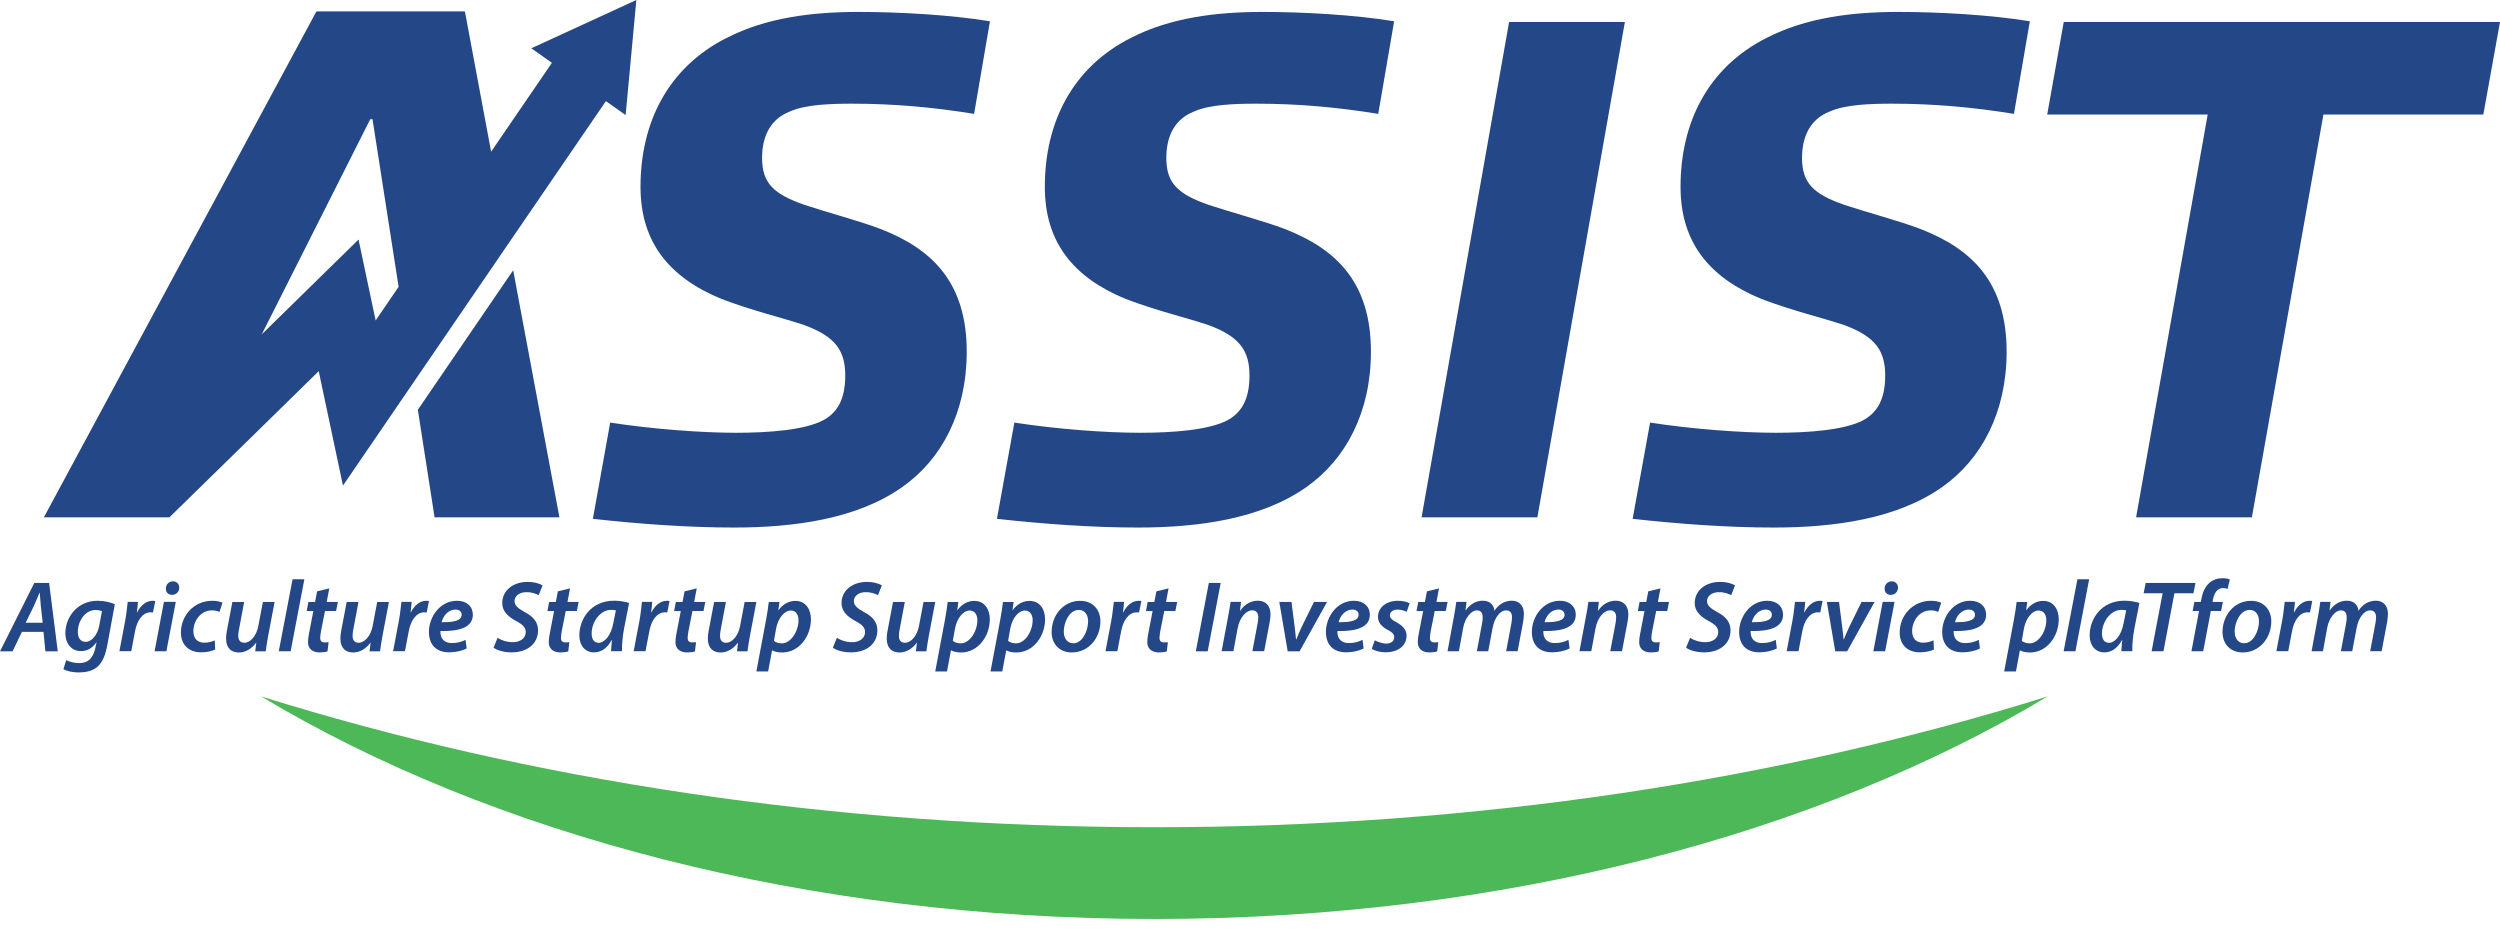 <svg width="180" height="67" viewBox="0 0 180 67" fill="none" xmlns="http://www.w3.org/2000/svg">
<g id="&#234;&#176;&#128;&#235;&#161;&#156;&#237;&#152;&#149; &#236;&#152;&#129;&#235;&#172;&#184;&#236;&#161;&#176;&#237;&#149;&#169;" clip-path="url(#clip0_866_35087)">
<g id="Layer 1">
<g id="Group">
<g id="Group_2">
<path id="Vector" d="M83.117 59.56C59.929 59.56 38.062 56.158 18.793 50.138C35.297 60.045 58.023 66.166 83.117 66.166C108.211 66.166 130.938 60.045 147.441 50.138C128.172 56.158 106.305 59.56 83.117 59.56Z" fill="#4DB858"/>
<g id="Group_3">
<path id="Vector_2" d="M30.085 29.503L31.29 37.249H40.278L36.949 19.458L30.085 29.503Z" fill="#244787"/>
<path id="Vector_3" d="M52.317 2.728C48.098 4.861 46.117 8.817 46.117 13.452C46.117 17.413 48.153 19.966 51.952 21.526C54.293 22.412 56.172 22.828 57.889 23.4C60.183 24.236 60.857 25.274 60.857 27.047C60.857 28.82 60.239 29.752 59.241 30.274C57.94 30.948 55.442 31.16 52.995 31.16C50.549 31.16 47.008 30.902 43.934 30.426L42.687 37.355C45.969 37.72 49.51 37.983 52.843 37.983C57.219 37.983 61.743 37.355 64.97 35.061C67.786 33.085 69.605 29.701 69.605 25.325C69.605 20.377 67.158 17.93 63.359 16.471C62.007 15.949 59.505 15.275 57.944 14.758C55.705 13.978 54.87 13.194 54.87 11.37C54.87 9.704 55.548 8.554 56.85 8.037C57.995 7.515 59.869 7.465 61.379 7.465C64.352 7.465 67.214 7.723 70.136 8.199L71.276 1.533C68.469 1.066 64.716 0.859 61.799 0.859C58.466 0.859 55.133 1.274 52.322 2.733L52.317 2.728Z" fill="#244787"/>
<path id="Vector_4" d="M81.423 2.728C77.204 4.861 75.228 8.817 75.228 13.452C75.228 17.413 77.254 19.966 81.054 21.526C83.399 22.412 85.273 22.828 86.99 23.4C89.284 24.236 89.963 25.274 89.963 27.047C89.963 28.82 89.335 29.752 88.347 30.274C87.041 30.948 84.539 31.16 82.092 31.16C79.646 31.16 76.105 30.902 73.035 30.426L71.779 37.355C75.062 37.72 78.602 37.983 81.935 37.983C86.312 37.983 90.836 37.355 94.072 35.061C96.878 33.085 98.707 29.701 98.707 25.325C98.707 20.377 96.26 17.93 92.461 16.471C91.099 15.949 88.606 15.275 87.041 14.758C84.807 13.978 83.976 13.194 83.976 11.37C83.976 9.704 84.65 8.554 85.952 8.037C87.096 7.515 88.971 7.465 90.485 7.465C93.453 7.465 96.311 7.723 99.233 8.199L100.378 1.533C97.562 1.066 93.818 0.859 90.896 0.859C87.563 0.859 84.234 1.274 81.418 2.733L81.423 2.728Z" fill="#244787"/>
<path id="Vector_5" d="M102.353 37.249H110.69L116.992 1.583H108.655L102.353 37.249Z" fill="#244787"/>
<path id="Vector_6" d="M127.194 2.728C122.974 4.861 120.999 8.817 120.999 13.452C120.999 17.413 123.025 19.966 126.825 21.526C129.17 22.412 131.044 22.828 132.766 23.4C135.051 24.236 135.734 25.274 135.734 27.047C135.734 28.82 135.106 29.752 134.118 30.274C132.812 30.948 130.319 31.16 127.863 31.16C125.407 31.16 121.876 30.902 118.806 30.426L117.55 37.355C120.833 37.72 124.373 37.983 127.706 37.983C132.083 37.983 136.607 37.355 139.843 35.061C142.649 33.085 144.477 29.701 144.477 25.325C144.477 20.377 142.031 17.93 138.231 16.471C136.879 15.949 134.377 15.275 132.812 14.758C130.578 13.978 129.747 13.194 129.747 11.37C129.747 9.704 130.421 8.554 131.722 8.037C132.867 7.515 134.742 7.465 136.256 7.465C139.224 7.465 142.081 7.723 145.004 8.199L146.148 1.533C143.333 1.066 139.589 0.859 136.667 0.859C133.334 0.859 130.005 1.274 127.189 2.733L127.194 2.728Z" fill="#244787"/>
<path id="Vector_7" d="M148.59 1.583L147.399 8.245H158.954L153.798 37.249H162.135L167.287 8.245H178.8L180 1.583H148.59Z" fill="#244787"/>
<path id="Vector_8" d="M43.624 7.28L45.046 8.286L45.817 0L38.256 3.476L39.737 4.524L35.361 10.922L33.473 0.822H22.782L3.158 37.249H12.196L17.085 32.467L22.948 26.724L24.693 34.964L36.598 17.551L43.629 7.275L43.624 7.28ZM27.047 23.077L25.814 17.247L18.849 24.07L26.659 8.582H26.821L28.7 20.649L27.047 23.072V23.077Z" fill="#244787"/>
</g>
</g>
<g id="Group_4">
<path id="Vector_9" d="M1.579 45.494L0.905 46.897H0L2.47 41.972H3.536L4.159 46.897H3.268L3.13 45.494H1.583H1.579ZM3.074 44.838L2.936 43.611C2.913 43.347 2.885 42.969 2.862 42.673H2.848C2.719 42.964 2.585 43.315 2.447 43.611L1.847 44.838H3.074Z" fill="#244787"/>
<path id="Vector_10" d="M4.769 47.53C4.981 47.654 5.373 47.742 5.71 47.742C6.264 47.742 6.689 47.479 6.864 46.653L6.952 46.251H6.938C6.648 46.676 6.274 46.879 5.821 46.879C5.115 46.879 4.713 46.293 4.704 45.623C4.704 44.441 5.558 43.255 7.035 43.255C7.497 43.255 7.94 43.357 8.268 43.504L7.728 46.44C7.598 47.133 7.391 47.691 6.998 48.024C6.624 48.333 6.121 48.416 5.678 48.416C5.235 48.416 4.801 48.324 4.566 48.176L4.769 47.525V47.53ZM7.34 44.008C7.252 43.966 7.068 43.92 6.874 43.92C6.13 43.92 5.604 44.723 5.604 45.489C5.595 45.863 5.752 46.214 6.172 46.214C6.592 46.214 7.021 45.711 7.141 45.069L7.34 44.012V44.008Z" fill="#244787"/>
<path id="Vector_11" d="M8.596 46.893L9.011 44.7C9.108 44.197 9.15 43.657 9.196 43.334H9.934C9.911 43.574 9.893 43.823 9.856 44.086H9.879C10.119 43.606 10.507 43.255 10.996 43.255C11.056 43.255 11.121 43.264 11.181 43.269L11.014 44.1C10.973 44.091 10.913 44.086 10.853 44.086C10.248 44.086 9.86 44.7 9.722 45.457L9.45 46.888H8.6L8.596 46.893Z" fill="#244787"/>
<path id="Vector_12" d="M11.13 46.893L11.804 43.334H12.658L11.979 46.893H11.13ZM11.943 42.373C11.943 42.069 12.178 41.856 12.455 41.856C12.718 41.856 12.907 42.045 12.907 42.318C12.898 42.632 12.667 42.83 12.381 42.83C12.118 42.83 11.933 42.641 11.943 42.378V42.373Z" fill="#244787"/>
<path id="Vector_13" d="M15.492 46.768C15.289 46.87 14.925 46.967 14.468 46.967C13.577 46.967 13.027 46.399 13.027 45.549C13.027 44.307 13.969 43.255 15.294 43.255C15.608 43.255 15.885 43.334 16.019 43.394L15.802 44.058C15.668 43.998 15.502 43.947 15.266 43.947C14.44 43.947 13.923 44.709 13.923 45.443C13.923 45.979 14.228 46.274 14.703 46.274C15.031 46.274 15.28 46.186 15.465 46.108L15.492 46.763V46.768Z" fill="#244787"/>
<path id="Vector_14" d="M19.772 43.338L19.305 45.794C19.227 46.219 19.176 46.588 19.13 46.897H18.378L18.451 46.279H18.438C18.096 46.74 17.648 46.98 17.205 46.98C16.688 46.98 16.277 46.703 16.277 45.974C16.277 45.785 16.3 45.582 16.351 45.337L16.73 43.343H17.579L17.214 45.286C17.177 45.462 17.154 45.637 17.154 45.776C17.154 46.066 17.27 46.279 17.607 46.279C17.999 46.279 18.461 45.812 18.599 45.074L18.927 43.343H19.776L19.772 43.338Z" fill="#244787"/>
<path id="Vector_15" d="M20.072 46.893L21.064 41.709H21.914L20.926 46.893H20.072Z" fill="#244787"/>
<path id="Vector_16" d="M23.709 42.359L23.525 43.338H24.328L24.199 43.994H23.4L23.114 45.434C23.086 45.6 23.054 45.785 23.054 45.937C23.054 46.126 23.142 46.251 23.368 46.251C23.47 46.251 23.571 46.251 23.659 46.237L23.58 46.902C23.456 46.944 23.229 46.976 23.026 46.976C22.44 46.976 22.177 46.653 22.177 46.246C22.177 46.043 22.2 45.845 22.255 45.582L22.56 43.998H22.08L22.205 43.343H22.685L22.832 42.576L23.7 42.364L23.709 42.359Z" fill="#244787"/>
<path id="Vector_17" d="M28.003 43.338L27.536 45.794C27.458 46.219 27.407 46.588 27.361 46.897H26.608L26.682 46.279H26.669C26.327 46.74 25.879 46.98 25.436 46.98C24.919 46.98 24.508 46.703 24.508 45.974C24.508 45.785 24.531 45.582 24.582 45.337L24.96 43.343H25.81L25.445 45.286C25.408 45.462 25.385 45.637 25.385 45.776C25.385 46.066 25.501 46.279 25.838 46.279C26.23 46.279 26.692 45.812 26.83 45.074L27.158 43.343H28.007L28.003 43.338Z" fill="#244787"/>
<path id="Vector_18" d="M28.303 46.893L28.718 44.7C28.815 44.197 28.857 43.657 28.903 43.334H29.642C29.618 43.574 29.6 43.823 29.563 44.086H29.586C29.826 43.606 30.214 43.255 30.703 43.255C30.763 43.255 30.828 43.264 30.888 43.269L30.722 44.1C30.68 44.091 30.62 44.086 30.56 44.086C29.955 44.086 29.568 44.7 29.429 45.457L29.157 46.888H28.307L28.303 46.893Z" fill="#244787"/>
<path id="Vector_19" d="M33.598 46.69C33.247 46.874 32.771 46.967 32.342 46.967C31.354 46.967 30.883 46.366 30.883 45.498C30.883 44.423 31.673 43.255 32.901 43.255C33.602 43.255 34.045 43.666 34.045 44.257C34.045 45.171 33.09 45.462 31.714 45.434C31.7 45.559 31.728 45.799 31.811 45.937C31.95 46.177 32.204 46.302 32.541 46.302C32.942 46.302 33.265 46.2 33.519 46.066L33.598 46.685V46.69ZM32.785 43.892C32.254 43.892 31.904 44.367 31.797 44.797C32.674 44.811 33.238 44.686 33.238 44.261C33.238 44.026 33.053 43.887 32.785 43.887V43.892Z" fill="#244787"/>
<path id="Vector_20" d="M35.827 45.923C36.104 46.108 36.506 46.237 36.94 46.237C37.415 46.237 37.854 45.983 37.854 45.508C37.854 45.185 37.642 44.968 37.161 44.714C36.594 44.409 36.16 44.012 36.16 43.43C36.16 42.489 36.977 41.898 37.969 41.898C38.519 41.898 38.874 42.036 39.063 42.147L38.786 42.853C38.625 42.766 38.297 42.627 37.895 42.636C37.355 42.636 37.046 42.95 37.046 43.278C37.046 43.606 37.323 43.814 37.785 44.072C38.385 44.386 38.74 44.783 38.74 45.379C38.74 46.366 37.946 46.971 36.843 46.971C36.243 46.971 35.754 46.805 35.536 46.63L35.827 45.928V45.923Z" fill="#244787"/>
<path id="Vector_21" d="M41.044 42.359L40.859 43.338H41.662L41.533 43.994H40.734L40.448 45.434C40.42 45.6 40.388 45.785 40.388 45.937C40.388 46.126 40.476 46.251 40.702 46.251C40.804 46.251 40.905 46.251 40.993 46.237L40.914 46.902C40.79 46.944 40.564 46.976 40.361 46.976C39.774 46.976 39.511 46.653 39.511 46.246C39.511 46.043 39.534 45.845 39.59 45.582L39.894 43.998H39.414L39.539 43.343H40.019L40.167 42.576L41.035 42.364L41.044 42.359Z" fill="#244787"/>
<path id="Vector_22" d="M43.994 46.893C44.003 46.68 44.031 46.394 44.058 46.089H44.035C43.684 46.745 43.218 46.971 42.766 46.971C42.129 46.971 41.713 46.473 41.713 45.757C41.713 44.543 42.562 43.25 44.22 43.25C44.608 43.25 45.023 43.324 45.295 43.412L44.931 45.268C44.829 45.803 44.769 46.463 44.783 46.888H43.994V46.893ZM44.344 43.947C44.257 43.924 44.146 43.91 43.994 43.91C43.204 43.91 42.599 44.797 42.599 45.605C42.599 45.979 42.738 46.283 43.112 46.283C43.504 46.283 43.989 45.785 44.155 44.88L44.344 43.943V43.947Z" fill="#244787"/>
<path id="Vector_23" d="M45.623 46.893L46.039 44.7C46.136 44.197 46.177 43.657 46.223 43.334H46.962C46.939 43.574 46.92 43.823 46.883 44.086H46.907C47.147 43.606 47.534 43.255 48.024 43.255C48.084 43.255 48.148 43.264 48.208 43.269L48.042 44.1C48.001 44.091 47.941 44.086 47.881 44.086C47.276 44.086 46.888 44.7 46.75 45.457L46.477 46.888H45.628L45.623 46.893Z" fill="#244787"/>
<path id="Vector_24" d="M50.166 42.359L49.981 43.338H50.784L50.65 43.994H49.856L49.57 45.434C49.542 45.6 49.51 45.785 49.51 45.937C49.51 46.126 49.598 46.251 49.824 46.251C49.926 46.251 50.027 46.251 50.115 46.237L50.036 46.902C49.912 46.944 49.686 46.976 49.483 46.976C48.896 46.976 48.633 46.653 48.633 46.246C48.633 46.043 48.656 45.845 48.712 45.582L49.016 43.998H48.536L48.661 43.343H49.141L49.289 42.576L50.157 42.364L50.166 42.359Z" fill="#244787"/>
<path id="Vector_25" d="M54.459 43.338L53.993 45.794C53.914 46.219 53.863 46.588 53.817 46.897H53.065L53.139 46.279H53.125C52.783 46.74 52.335 46.98 51.892 46.98C51.375 46.98 50.964 46.703 50.964 45.974C50.964 45.785 50.987 45.582 51.038 45.337L51.417 43.343H52.266L51.901 45.286C51.864 45.462 51.842 45.637 51.842 45.776C51.842 46.066 51.957 46.279 52.294 46.279C52.686 46.279 53.148 45.812 53.286 45.074L53.614 43.343H54.464L54.459 43.338Z" fill="#244787"/>
<path id="Vector_26" d="M54.459 48.342L55.151 44.663C55.23 44.238 55.313 43.707 55.354 43.343H56.121L56.042 43.929H56.056C56.361 43.504 56.799 43.264 57.261 43.264C58.027 43.264 58.387 43.892 58.387 44.584C58.387 45.826 57.524 46.98 56.315 46.98C55.987 46.98 55.738 46.907 55.604 46.828H55.59L55.304 48.347H54.454L54.459 48.342ZM55.728 46.145C55.858 46.256 56.051 46.32 56.296 46.32C56.952 46.32 57.492 45.443 57.492 44.649C57.492 44.321 57.344 43.957 56.929 43.957C56.513 43.957 56.028 44.446 55.876 45.277L55.724 46.145H55.728Z" fill="#244787"/>
<path id="Vector_27" d="M60.257 45.923C60.534 46.108 60.936 46.237 61.37 46.237C61.845 46.237 62.284 45.983 62.284 45.508C62.284 45.185 62.071 44.968 61.591 44.714C61.023 44.409 60.589 44.012 60.589 43.43C60.589 42.489 61.407 41.898 62.399 41.898C62.948 41.898 63.304 42.036 63.493 42.147L63.216 42.853C63.054 42.766 62.727 42.627 62.325 42.636C61.785 42.636 61.476 42.95 61.476 43.278C61.476 43.606 61.753 43.814 62.214 44.072C62.815 44.386 63.17 44.783 63.17 45.379C63.17 46.366 62.376 46.971 61.273 46.971C60.672 46.971 60.183 46.805 59.966 46.63L60.257 45.928V45.923Z" fill="#244787"/>
<path id="Vector_28" d="M67.338 43.338L66.872 45.794C66.794 46.219 66.743 46.588 66.697 46.897H65.944L66.018 46.279H66.004C65.663 46.74 65.215 46.98 64.772 46.98C64.255 46.98 63.844 46.703 63.844 45.974C63.844 45.785 63.867 45.582 63.918 45.337L64.296 43.343H65.146L64.781 45.286C64.744 45.462 64.721 45.637 64.721 45.776C64.721 46.066 64.836 46.279 65.173 46.279C65.566 46.279 66.027 45.812 66.166 45.074L66.494 43.343H67.343L67.338 43.338Z" fill="#244787"/>
<path id="Vector_29" d="M67.338 48.342L68.031 44.663C68.109 44.238 68.192 43.707 68.234 43.343H69L68.922 43.929H68.936C69.24 43.504 69.679 43.264 70.141 43.264C70.907 43.264 71.267 43.892 71.267 44.584C71.267 45.826 70.404 46.98 69.194 46.98C68.867 46.98 68.617 46.907 68.483 46.828H68.469L68.183 48.347H67.334L67.338 48.342ZM68.608 46.145C68.737 46.256 68.931 46.32 69.176 46.32C69.831 46.32 70.371 45.443 70.371 44.649C70.371 44.321 70.224 43.957 69.808 43.957C69.393 43.957 68.908 44.446 68.756 45.277L68.603 46.145H68.608Z" fill="#244787"/>
<path id="Vector_30" d="M71.318 48.342L72.01 44.663C72.089 44.238 72.172 43.707 72.213 43.343H72.98L72.901 43.929H72.915C73.22 43.504 73.658 43.264 74.12 43.264C74.886 43.264 75.246 43.892 75.246 44.584C75.246 45.826 74.383 46.98 73.174 46.98C72.846 46.98 72.597 46.907 72.463 46.828H72.449L72.162 48.347H71.313L71.318 48.342ZM72.587 46.145C72.716 46.256 72.91 46.32 73.155 46.32C73.811 46.32 74.351 45.443 74.351 44.649C74.351 44.321 74.203 43.957 73.787 43.957C73.372 43.957 72.887 44.446 72.735 45.277L72.583 46.145H72.587Z" fill="#244787"/>
<path id="Vector_31" d="M79.23 44.732C79.23 45.937 78.381 46.976 77.171 46.976C76.271 46.976 75.717 46.357 75.717 45.508C75.717 44.303 76.557 43.26 77.771 43.26C78.727 43.26 79.23 43.947 79.23 44.737V44.732ZM76.594 45.485C76.594 45.974 76.857 46.316 77.287 46.316C77.924 46.316 78.344 45.439 78.344 44.732C78.344 44.368 78.182 43.915 77.665 43.915C76.987 43.915 76.59 44.82 76.59 45.485H76.594Z" fill="#244787"/>
<path id="Vector_32" d="M79.595 46.893L80.01 44.7C80.107 44.197 80.149 43.657 80.195 43.334H80.933C80.91 43.574 80.892 43.823 80.855 44.086H80.878C81.118 43.606 81.506 43.255 81.995 43.255C82.055 43.255 82.12 43.264 82.18 43.269L82.014 44.1C81.972 44.091 81.912 44.086 81.852 44.086C81.247 44.086 80.86 44.7 80.721 45.457L80.449 46.888H79.599L79.595 46.893Z" fill="#244787"/>
<path id="Vector_33" d="M84.137 42.359L83.953 43.338H84.756L84.627 43.994H83.828L83.542 45.434C83.514 45.6 83.482 45.785 83.482 45.937C83.482 46.126 83.57 46.251 83.796 46.251C83.897 46.251 83.999 46.251 84.087 46.237L84.008 46.902C83.883 46.944 83.657 46.976 83.454 46.976C82.868 46.976 82.605 46.653 82.605 46.246C82.605 46.043 82.628 45.845 82.683 45.582L82.988 43.998H82.508L82.632 43.343H83.112L83.26 42.576L84.128 42.364L84.137 42.359Z" fill="#244787"/>
<path id="Vector_34" d="M87.89 41.972L86.953 46.897H86.099L87.036 41.972H87.89Z" fill="#244787"/>
<path id="Vector_35" d="M87.955 46.893L88.417 44.437C88.504 44.012 88.555 43.643 88.601 43.334H89.354L89.28 43.975H89.294C89.621 43.495 90.074 43.25 90.572 43.25C91.071 43.25 91.477 43.555 91.477 44.229C91.477 44.391 91.45 44.64 91.413 44.82L91.02 46.888H90.171L90.549 44.88C90.572 44.746 90.596 44.594 90.596 44.455C90.596 44.164 90.485 43.943 90.148 43.943C89.76 43.943 89.266 44.409 89.109 45.245L88.804 46.888H87.955V46.893Z" fill="#244787"/>
<path id="Vector_36" d="M92.987 43.338L93.213 45.106C93.254 45.531 93.301 45.799 93.314 46.034H93.338C93.425 45.808 93.527 45.554 93.725 45.129L94.607 43.338H95.549L93.568 46.897H92.714L92.11 43.338H92.987Z" fill="#244787"/>
<path id="Vector_37" d="M98.18 46.69C97.829 46.874 97.354 46.967 96.924 46.967C95.937 46.967 95.466 46.366 95.466 45.498C95.466 44.423 96.255 43.255 97.483 43.255C98.185 43.255 98.628 43.666 98.628 44.257C98.628 45.171 97.672 45.462 96.297 45.434C96.283 45.559 96.311 45.799 96.394 45.937C96.532 46.177 96.786 46.302 97.123 46.302C97.525 46.302 97.848 46.2 98.102 46.066L98.18 46.685V46.69ZM97.368 43.892C96.832 43.892 96.486 44.367 96.38 44.797C97.257 44.811 97.82 44.686 97.82 44.261C97.82 44.026 97.635 43.887 97.368 43.887V43.892Z" fill="#244787"/>
<path id="Vector_38" d="M98.979 46.099C99.163 46.2 99.514 46.339 99.833 46.339C100.174 46.33 100.382 46.136 100.382 45.9C100.382 45.665 100.267 45.535 99.916 45.351C99.505 45.139 99.214 44.834 99.214 44.423C99.214 43.735 99.814 43.255 100.654 43.255C101.028 43.255 101.333 43.343 101.495 43.44L101.278 44.054C101.144 43.98 100.904 43.892 100.613 43.892C100.29 43.892 100.073 44.068 100.073 44.307C100.073 44.506 100.234 44.645 100.534 44.797C100.922 45.009 101.273 45.3 101.273 45.752C101.273 46.533 100.618 46.967 99.759 46.967C99.343 46.967 98.956 46.851 98.766 46.713L98.983 46.099H98.979Z" fill="#244787"/>
<path id="Vector_39" d="M103.609 42.359L103.424 43.338H104.228L104.094 43.994H103.3L103.013 45.434C102.986 45.6 102.953 45.785 102.953 45.937C102.953 46.126 103.041 46.251 103.267 46.251C103.369 46.251 103.47 46.251 103.558 46.237L103.48 46.902C103.355 46.944 103.129 46.976 102.926 46.976C102.339 46.976 102.081 46.653 102.081 46.246C102.081 46.043 102.104 45.845 102.159 45.582L102.469 43.998H101.989L102.113 43.343H102.593L102.741 42.576L103.609 42.364V42.359Z" fill="#244787"/>
<path id="Vector_40" d="M104.223 46.893L104.675 44.437C104.754 44.012 104.814 43.643 104.851 43.334H105.589L105.515 43.952H105.525C105.862 43.477 106.3 43.25 106.757 43.25C107.311 43.25 107.57 43.601 107.597 43.98C107.911 43.49 108.364 43.255 108.853 43.25C109.342 43.25 109.721 43.564 109.721 44.201C109.721 44.354 109.693 44.617 109.661 44.806L109.269 46.888H108.442L108.816 44.903C108.839 44.755 108.867 44.598 108.867 44.451C108.867 44.151 108.742 43.947 108.428 43.947C108.041 43.947 107.611 44.437 107.473 45.189L107.15 46.893H106.333L106.711 44.875C106.739 44.728 106.753 44.589 106.753 44.46C106.753 44.192 106.674 43.947 106.328 43.947C105.936 43.947 105.479 44.483 105.349 45.203L105.04 46.893H104.214H104.223Z" fill="#244787"/>
<path id="Vector_41" d="M113.008 46.69C112.657 46.874 112.181 46.967 111.752 46.967C110.764 46.967 110.293 46.366 110.293 45.498C110.293 44.423 111.083 43.255 112.311 43.255C113.012 43.255 113.456 43.666 113.456 44.257C113.456 45.171 112.5 45.462 111.124 45.434C111.11 45.559 111.138 45.799 111.221 45.937C111.36 46.177 111.614 46.302 111.951 46.302C112.352 46.302 112.675 46.2 112.929 46.066L113.008 46.685V46.69ZM112.195 43.892C111.664 43.892 111.314 44.367 111.207 44.797C112.084 44.811 112.648 44.686 112.648 44.261C112.648 44.026 112.463 43.887 112.195 43.887V43.892Z" fill="#244787"/>
<path id="Vector_42" d="M113.719 46.893L114.18 44.437C114.268 44.012 114.319 43.643 114.365 43.334H115.117L115.044 43.975H115.057C115.385 43.495 115.838 43.25 116.336 43.25C116.835 43.25 117.241 43.555 117.241 44.229C117.241 44.391 117.213 44.64 117.176 44.82L116.784 46.888H115.939L116.318 44.88C116.341 44.746 116.364 44.594 116.364 44.455C116.364 44.164 116.253 43.943 115.916 43.943C115.528 43.943 115.034 44.409 114.877 45.245L114.573 46.888H113.723L113.719 46.893Z" fill="#244787"/>
<path id="Vector_43" d="M119.554 42.359L119.369 43.338H120.172L120.038 43.994H119.244L118.958 45.434C118.931 45.6 118.898 45.785 118.898 45.937C118.898 46.126 118.986 46.251 119.212 46.251C119.314 46.251 119.415 46.251 119.503 46.237L119.425 46.902C119.3 46.944 119.074 46.976 118.871 46.976C118.284 46.976 118.021 46.653 118.021 46.246C118.021 46.043 118.044 45.845 118.1 45.582L118.404 43.998H117.924L118.049 43.343H118.529L118.677 42.576L119.545 42.364L119.554 42.359Z" fill="#244787"/>
<path id="Vector_44" d="M121.686 45.923C121.963 46.108 122.365 46.237 122.799 46.237C123.274 46.237 123.713 45.983 123.713 45.508C123.713 45.185 123.501 44.968 123.021 44.714C122.453 44.409 122.019 44.012 122.019 43.43C122.019 42.489 122.836 41.898 123.828 41.898C124.378 41.898 124.733 42.036 124.922 42.147L124.646 42.853C124.484 42.766 124.156 42.627 123.755 42.636C123.214 42.636 122.905 42.95 122.905 43.278C122.905 43.606 123.182 43.814 123.644 44.072C124.244 44.386 124.599 44.783 124.599 45.379C124.599 46.366 123.805 46.971 122.702 46.971C122.102 46.971 121.613 46.805 121.396 46.63L121.686 45.928V45.923Z" fill="#244787"/>
<path id="Vector_45" d="M127.932 46.69C127.582 46.874 127.106 46.967 126.677 46.967C125.689 46.967 125.218 46.366 125.218 45.498C125.218 44.423 126.007 43.255 127.235 43.255C127.937 43.255 128.38 43.666 128.38 44.257C128.38 45.171 127.425 45.462 126.049 45.434C126.035 45.559 126.063 45.799 126.146 45.937C126.284 46.177 126.538 46.302 126.875 46.302C127.277 46.302 127.6 46.2 127.854 46.066L127.932 46.685V46.69ZM127.12 43.892C126.589 43.892 126.238 44.367 126.132 44.797C127.009 44.811 127.572 44.686 127.572 44.261C127.572 44.026 127.388 43.887 127.12 43.887V43.892Z" fill="#244787"/>
<path id="Vector_46" d="M128.639 46.893L129.054 44.7C129.151 44.197 129.193 43.657 129.239 43.334H129.977C129.954 43.574 129.936 43.823 129.899 44.086H129.922C130.162 43.606 130.55 43.255 131.039 43.255C131.099 43.255 131.164 43.264 131.224 43.269L131.058 44.1C131.016 44.091 130.956 44.086 130.896 44.086C130.291 44.086 129.904 44.7 129.765 45.457L129.493 46.888H128.648L128.639 46.893Z" fill="#244787"/>
<path id="Vector_47" d="M132.41 43.338L132.636 45.106C132.678 45.531 132.724 45.799 132.738 46.034H132.761C132.849 45.808 132.95 45.554 133.149 45.129L134.031 43.338H134.972L132.992 46.897H132.138L131.533 43.338H132.41Z" fill="#244787"/>
<path id="Vector_48" d="M134.88 46.893L135.554 43.334H136.408L135.729 46.893H134.88ZM135.692 42.373C135.692 42.069 135.928 41.856 136.205 41.856C136.468 41.856 136.657 42.045 136.657 42.318C136.648 42.632 136.417 42.83 136.131 42.83C135.868 42.83 135.688 42.641 135.692 42.378V42.373Z" fill="#244787"/>
<path id="Vector_49" d="M139.238 46.768C139.035 46.87 138.67 46.967 138.218 46.967C137.327 46.967 136.777 46.399 136.777 45.549C136.777 44.307 137.719 43.255 139.044 43.255C139.358 43.255 139.635 43.334 139.769 43.394L139.552 44.058C139.418 43.998 139.252 43.947 139.016 43.947C138.19 43.947 137.673 44.709 137.673 45.443C137.673 45.979 137.982 46.274 138.453 46.274C138.781 46.274 139.03 46.186 139.215 46.108L139.242 46.763L139.238 46.768Z" fill="#244787"/>
<path id="Vector_50" d="M142.557 46.69C142.206 46.874 141.731 46.967 141.301 46.967C140.313 46.967 139.838 46.366 139.838 45.498C139.838 44.423 140.627 43.255 141.855 43.255C142.557 43.255 143 43.666 143 44.257C143 45.171 142.044 45.462 140.669 45.434C140.655 45.559 140.683 45.799 140.766 45.937C140.904 46.177 141.158 46.302 141.495 46.302C141.897 46.302 142.22 46.2 142.474 46.066L142.552 46.685L142.557 46.69ZM141.744 43.892C141.214 43.892 140.863 44.367 140.757 44.797C141.634 44.811 142.197 44.686 142.197 44.261C142.197 44.026 142.012 43.887 141.744 43.887V43.892Z" fill="#244787"/>
<path id="Vector_51" d="M144.302 48.342L144.994 44.663C145.073 44.238 145.156 43.707 145.197 43.343H145.964L145.885 43.929H145.899C146.204 43.504 146.642 43.264 147.104 43.264C147.87 43.264 148.23 43.892 148.23 44.584C148.23 45.826 147.367 46.98 146.158 46.98C145.83 46.98 145.581 46.907 145.447 46.828H145.433L145.147 48.347H144.297L144.302 48.342ZM145.571 46.145C145.705 46.256 145.895 46.32 146.139 46.32C146.795 46.32 147.335 45.443 147.335 44.649C147.335 44.321 147.187 43.957 146.772 43.957C146.356 43.957 145.871 44.446 145.719 45.277L145.567 46.145H145.571Z" fill="#244787"/>
<path id="Vector_52" d="M148.581 46.893L149.574 41.709H150.419L149.431 46.893H148.577H148.581Z" fill="#244787"/>
<path id="Vector_53" d="M152.736 46.893C152.745 46.68 152.773 46.394 152.801 46.089H152.777C152.427 46.745 151.96 46.971 151.508 46.971C150.871 46.971 150.455 46.473 150.455 45.757C150.455 44.543 151.305 43.25 152.962 43.25C153.35 43.25 153.765 43.324 154.038 43.412L153.673 45.268C153.571 45.803 153.511 46.463 153.525 46.888H152.736V46.893ZM153.087 43.947C152.999 43.924 152.888 43.91 152.736 43.91C151.947 43.91 151.342 44.797 151.342 45.605C151.342 45.979 151.48 46.283 151.854 46.283C152.247 46.283 152.731 45.785 152.897 44.88L153.087 43.943V43.947Z" fill="#244787"/>
<path id="Vector_54" d="M155.709 42.715H154.342L154.49 41.972H158.077L157.929 42.715H156.558L155.769 46.893H154.915L155.709 42.715Z" fill="#244787"/>
<path id="Vector_55" d="M157.782 46.893L158.331 43.994H157.869L157.994 43.338H158.456L158.493 43.154C158.571 42.701 158.746 42.249 159.083 41.958C159.347 41.732 159.688 41.63 160.021 41.63C160.27 41.63 160.45 41.672 160.547 41.727L160.385 42.401C160.298 42.364 160.182 42.341 160.044 42.341C159.642 42.341 159.416 42.715 159.333 43.172L159.305 43.338H160.044L159.919 43.994H159.18L158.631 46.893H157.782Z" fill="#244787"/>
<path id="Vector_56" d="M163.534 44.732C163.534 45.937 162.684 46.976 161.475 46.976C160.574 46.976 160.021 46.357 160.021 45.508C160.021 44.303 160.861 43.26 162.075 43.26C163.03 43.26 163.534 43.947 163.534 44.737V44.732ZM160.898 45.485C160.898 45.974 161.161 46.316 161.59 46.316C162.227 46.316 162.647 45.439 162.647 44.732C162.647 44.368 162.486 43.915 161.969 43.915C161.29 43.915 160.893 44.82 160.893 45.485H160.898Z" fill="#244787"/>
<path id="Vector_57" d="M163.898 46.893L164.314 44.7C164.411 44.197 164.452 43.657 164.498 43.334H165.237C165.214 43.574 165.195 43.823 165.158 44.086H165.182C165.422 43.606 165.809 43.255 166.299 43.255C166.359 43.255 166.423 43.264 166.483 43.269L166.317 44.1C166.276 44.091 166.216 44.086 166.156 44.086C165.551 44.086 165.163 44.7 165.025 45.457L164.752 46.888H163.907L163.898 46.893Z" fill="#244787"/>
<path id="Vector_58" d="M166.433 46.893L166.885 44.437C166.963 44.012 167.023 43.643 167.06 43.334H167.799L167.725 43.952H167.734C168.071 43.477 168.51 43.25 168.967 43.25C169.521 43.25 169.779 43.601 169.807 43.98C170.121 43.49 170.573 43.255 171.063 43.25C171.552 43.25 171.931 43.564 171.931 44.201C171.931 44.354 171.903 44.617 171.871 44.806L171.478 46.888H170.652L171.026 44.903C171.049 44.755 171.077 44.598 171.077 44.451C171.077 44.151 170.952 43.947 170.638 43.947C170.25 43.947 169.821 44.437 169.683 45.189L169.359 46.893H168.542L168.921 44.875C168.949 44.728 168.962 44.589 168.962 44.46C168.962 44.192 168.884 43.947 168.538 43.947C168.145 43.947 167.688 44.483 167.559 45.203L167.254 46.893H166.428H166.433Z" fill="#244787"/>
</g>
</g>
</g>
</g>
<defs>
<clipPath id="clip0_866_35087">
<rect width="180" height="66.166" fill="white"/>
</clipPath>
</defs>
</svg>
